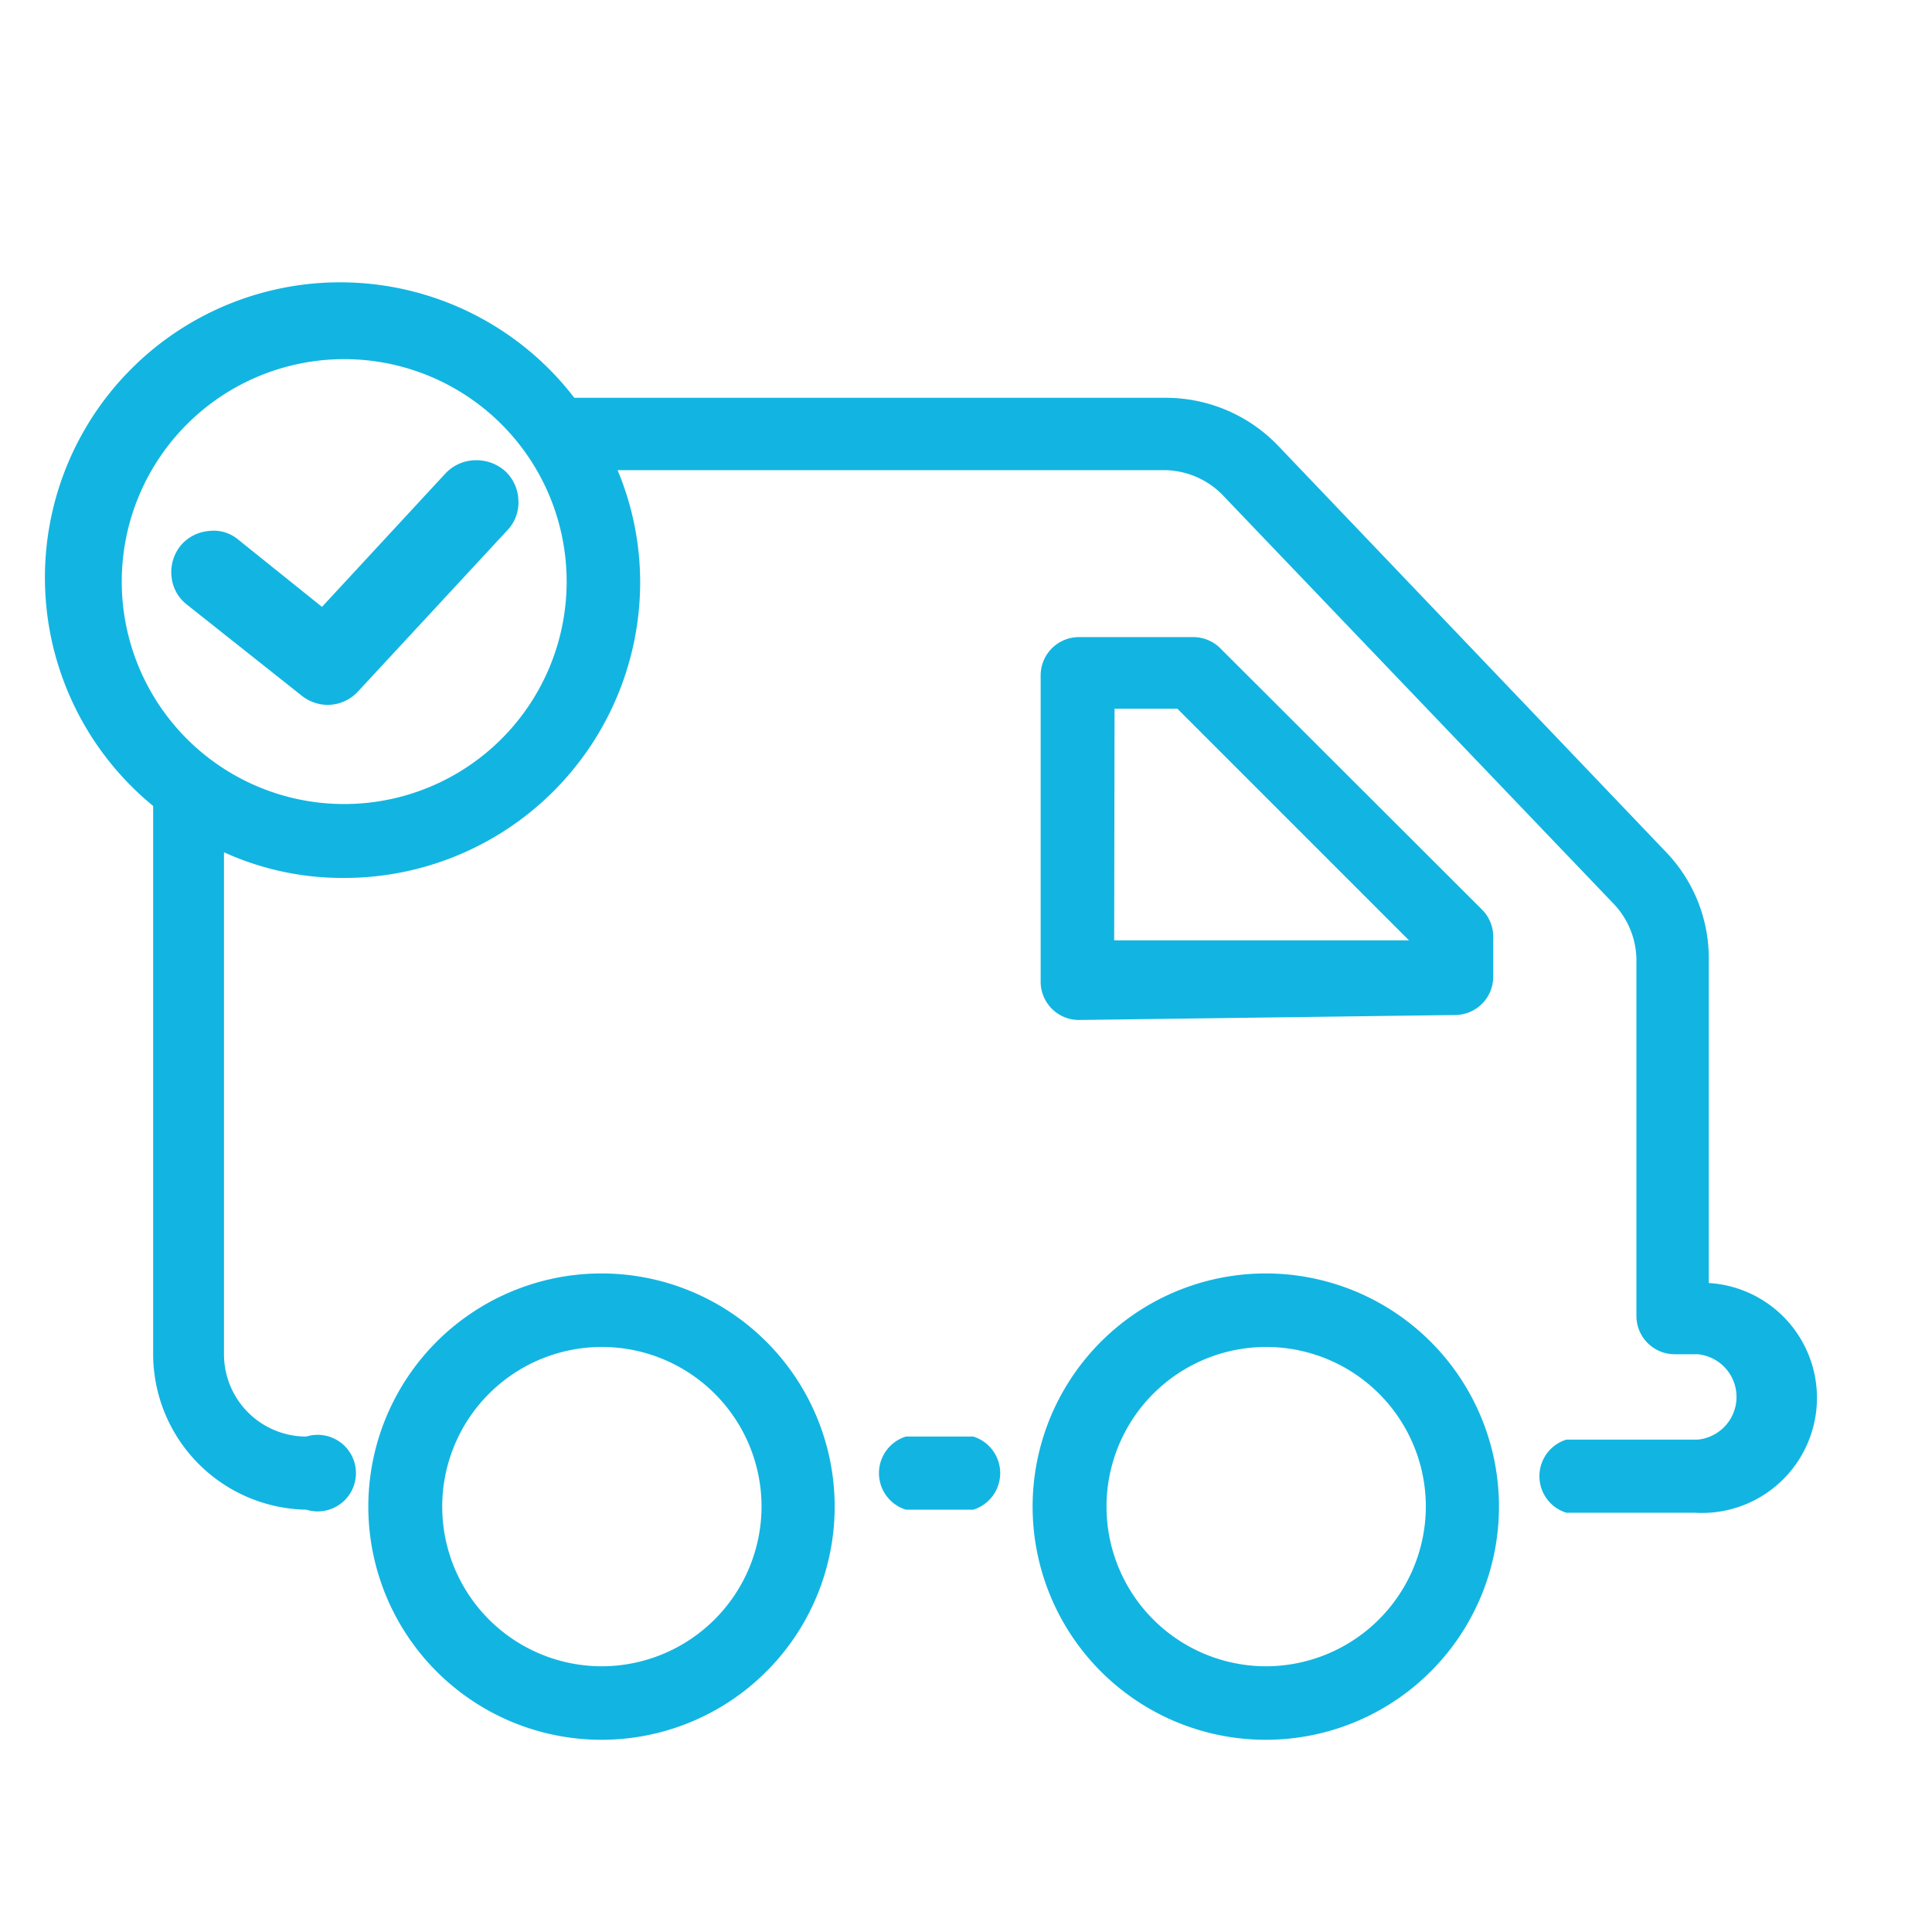 <svg id="Layer_1" data-name="Layer 1" xmlns="http://www.w3.org/2000/svg" viewBox="0 0 50.46 50.46"><defs><style>.cls-1{fill:#12b5e1;}</style></defs><title>vehiculo autorizado 01</title><path class="cls-1" d="M38,26.51a1,1,0,0,0,1-1V24.45a1,1,0,0,0-.28-.68l-6.86-6.85a1,1,0,0,0-.68-.28h-3a1,1,0,0,0-1,1v8a1,1,0,0,0,1,1Zm-8.89-8h1.64l6.05,6.05H29.1Z"/><path class="cls-1" d="M25.42,37.52H23.66a1,1,0,0,0,0,1.91h1.76a1,1,0,0,0,0-1.91Z"/><path class="cls-1" d="M44.63,33.4l0-8.4a4,4,0,0,0-1.13-2.76L33.38,11.64a4.06,4.06,0,0,0-2.94-1.25H15A7.71,7.71,0,1,0,4,21.05V35.37A4.07,4.07,0,0,0,8,39.43a1,1,0,1,0,0-1.91,2.15,2.15,0,0,1-2.15-2.15V22.26A7.48,7.48,0,0,0,9,22.93a7.73,7.73,0,0,0,7.72-7.72,7.59,7.59,0,0,0-.59-2.93l14.32,0A2.16,2.16,0,0,1,32,13l10.14,10.6a2.15,2.15,0,0,1,.6,1.45l0,9.32a1,1,0,0,0,1,1h.6a1.12,1.12,0,0,1,0,2.23H40.91a1,1,0,0,0,0,1.91h3.36a3,3,0,0,0,.36-6ZM9,21a5.81,5.81,0,1,1,5.8-5.81A5.81,5.81,0,0,1,9,21Z"/><path class="cls-1" d="M15.72,33.26a6.09,6.09,0,1,0,6.08,6.09A6.09,6.09,0,0,0,15.72,33.26Zm0,10.26a4.17,4.17,0,1,1,4.17-4.17A4.18,4.18,0,0,1,15.72,43.52Z"/><path class="cls-1" d="M33.07,33.26a6.09,6.09,0,1,0,6.08,6.09A6.09,6.09,0,0,0,33.07,33.26Zm0,10.26a4.17,4.17,0,1,1,4.17-4.17A4.18,4.18,0,0,1,33.07,43.52Z"/><path class="cls-1" d="M11.63,12.37,8.41,15.85,6.23,14.1a1,1,0,0,0-.79-.23,1.08,1.08,0,0,0-.73.39,1.1,1.1,0,0,0-.23.8,1.05,1.05,0,0,0,.4.73l3,2.38a1.1,1.1,0,0,0,.68.24,1.08,1.08,0,0,0,.79-.35l3.91-4.22a1.05,1.05,0,0,0,.28-.77,1.09,1.09,0,0,0-.34-.76,1.13,1.13,0,0,0-.78-.29A1.1,1.1,0,0,0,11.63,12.37Z"/></svg>